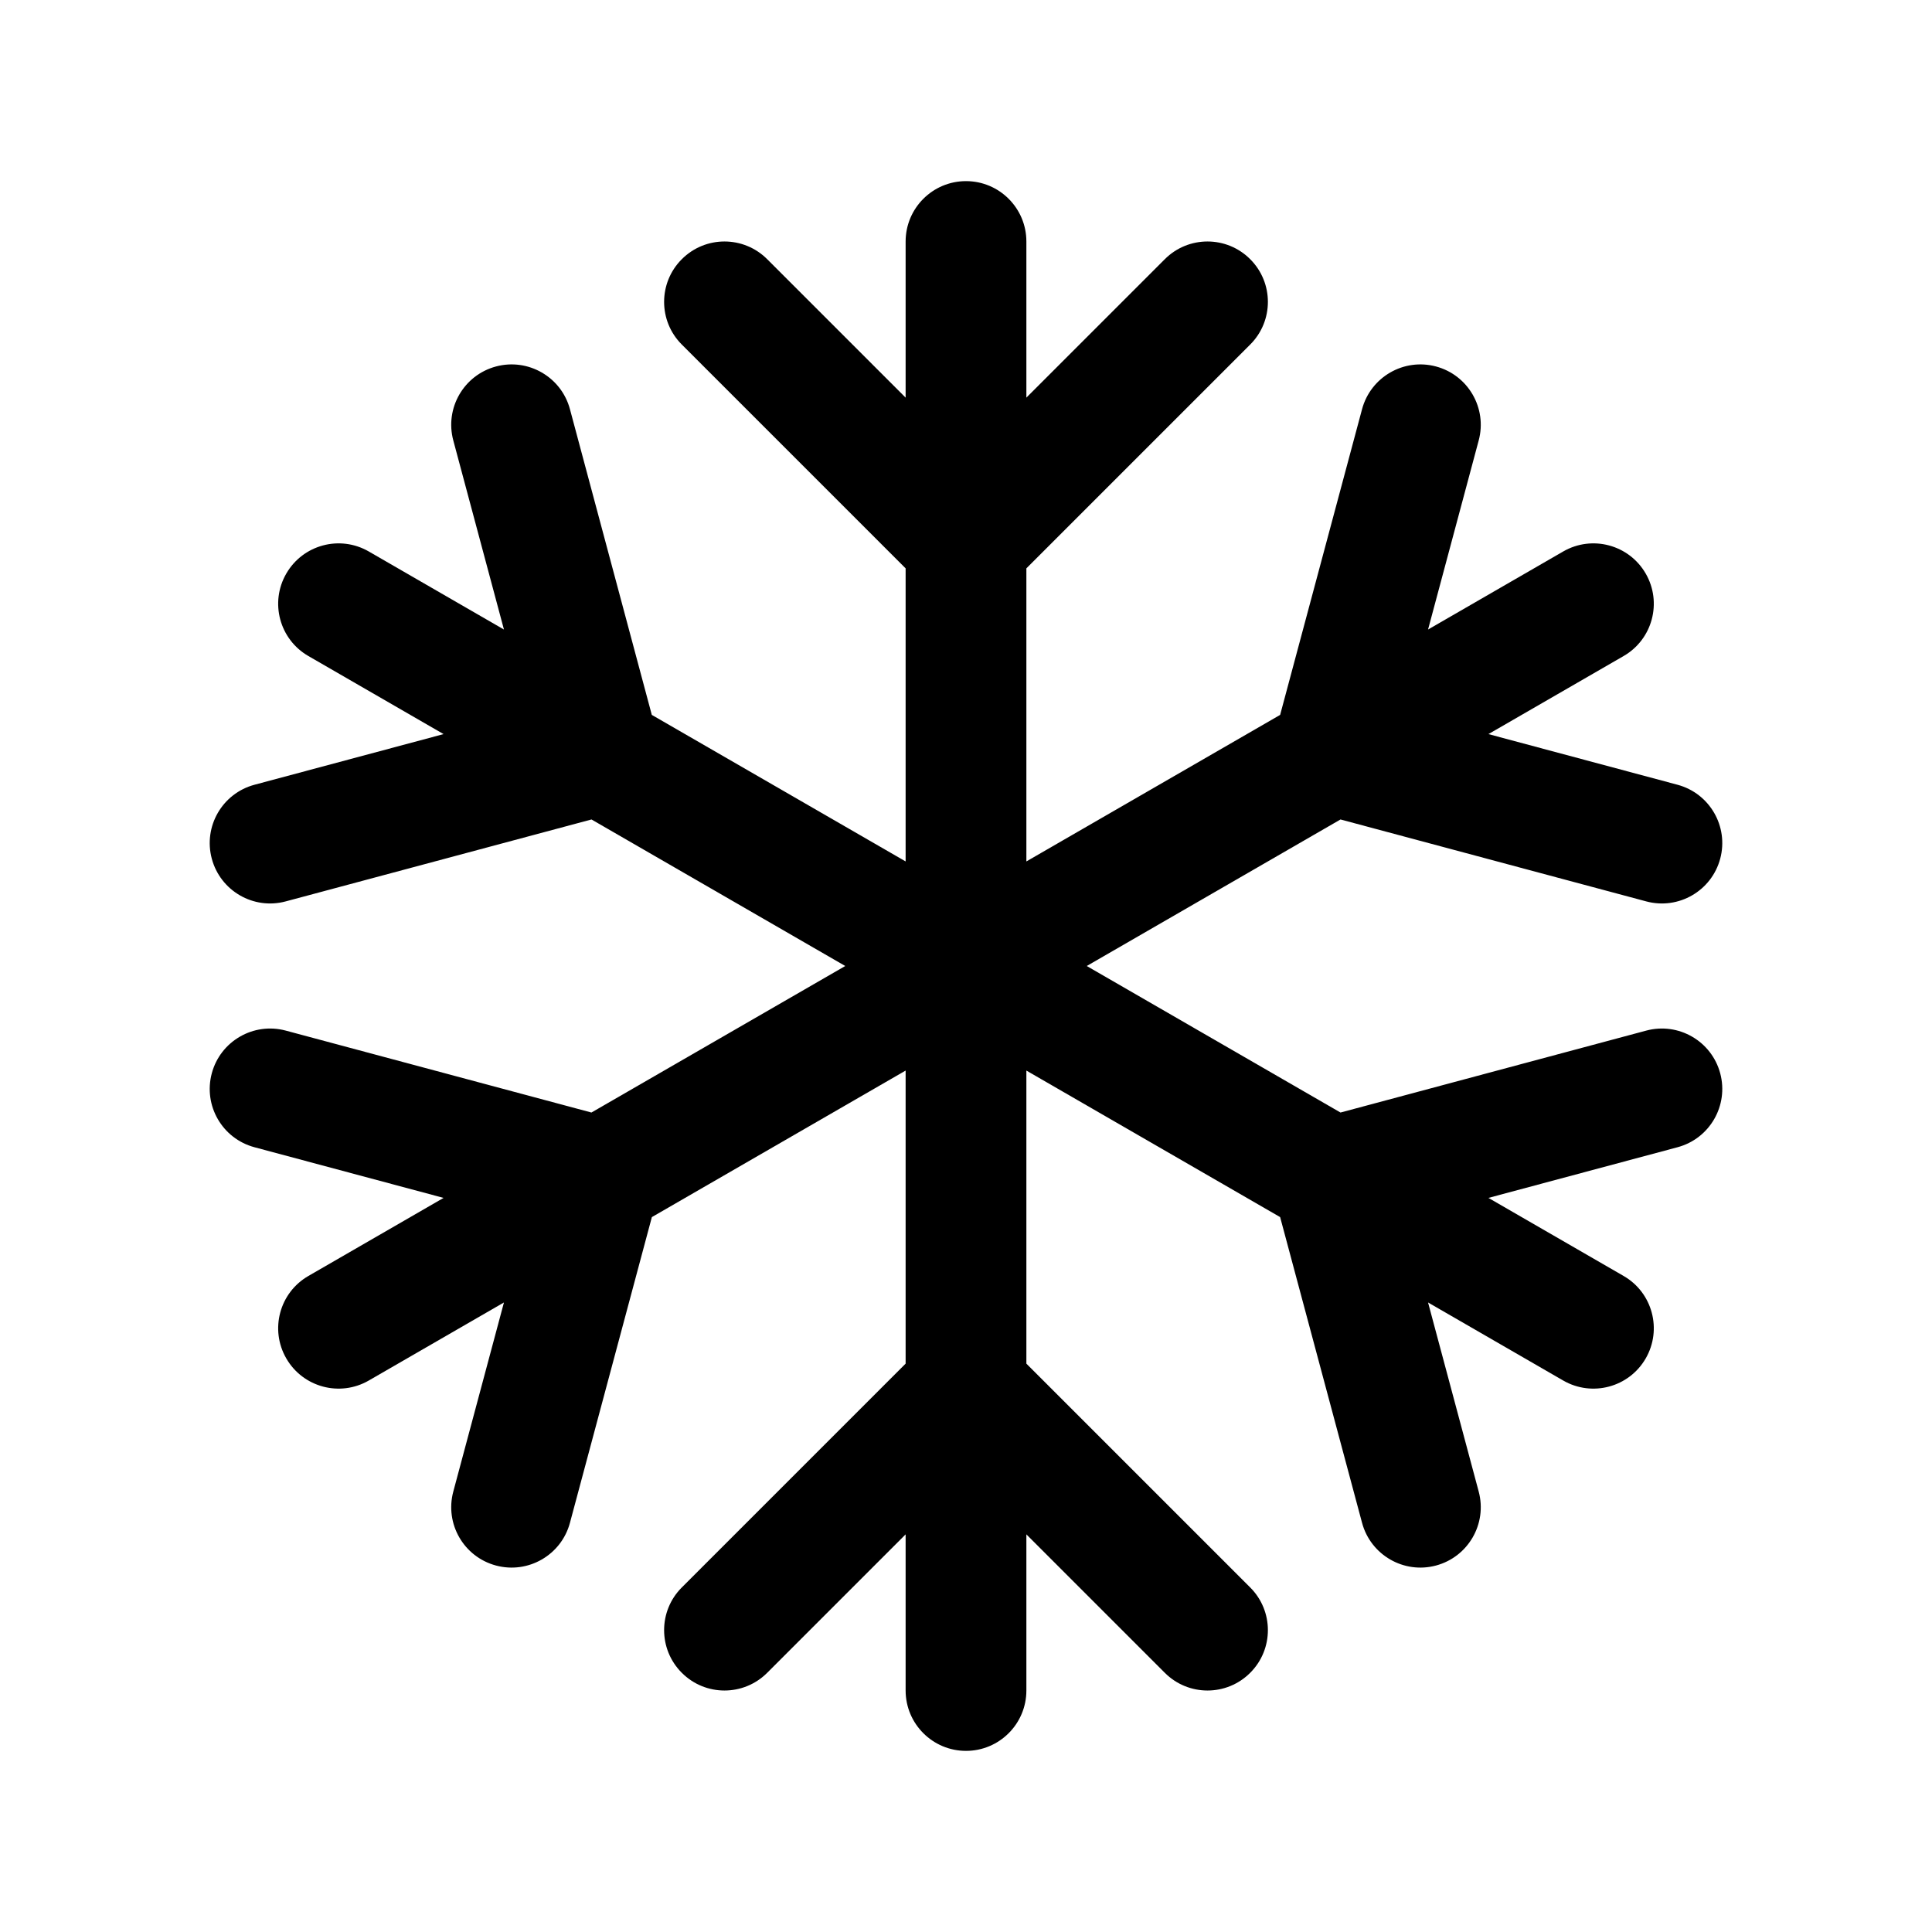 <svg width="32" height="32" viewBox="0 0 32 32" fill="none" xmlns="http://www.w3.org/2000/svg">
<rect width="32" height="32" fill="white"/>
<path d="M16 3C16.552 3 17 3.448 17 4V6.586L19.293 4.293C19.683 3.902 20.317 3.902 20.707 4.293C21.098 4.683 21.098 5.317 20.707 5.707L17 9.414V14.268L21.203 11.841L22.56 6.777C22.703 6.244 23.252 5.927 23.785 6.07C24.318 6.213 24.635 6.761 24.492 7.295L23.653 10.427L25.892 9.134C26.371 8.858 26.982 9.022 27.258 9.5C27.534 9.978 27.371 10.59 26.892 10.866L24.653 12.159L27.785 12.998C28.318 13.141 28.635 13.689 28.492 14.223C28.349 14.756 27.801 15.073 27.267 14.93L22.203 13.573L18 16L22.203 18.427L27.267 17.07C27.801 16.927 28.349 17.244 28.492 17.777C28.635 18.311 28.319 18.859 27.785 19.002L24.653 19.841L26.892 21.134C27.371 21.41 27.534 22.022 27.258 22.5C26.982 22.978 26.371 23.142 25.892 22.866L23.653 21.573L24.492 24.705C24.635 25.239 24.318 25.787 23.785 25.93C23.252 26.073 22.703 25.756 22.56 25.223L21.203 20.159L17 17.732V22.586L20.707 26.293C21.098 26.683 21.098 27.317 20.707 27.707C20.317 28.098 19.683 28.098 19.293 27.707L17 25.414V28C17 28.552 16.552 29 16 29C15.448 29 15 28.552 15 28V25.414L12.707 27.707C12.316 28.098 11.683 28.098 11.293 27.707C10.902 27.317 10.902 26.683 11.293 26.293L15 22.586V17.732L10.797 20.159L9.44 25.223C9.297 25.756 8.748 26.073 8.215 25.93C7.681 25.787 7.365 25.239 7.508 24.705L8.347 21.573L6.108 22.866C5.629 23.142 5.018 22.978 4.742 22.5C4.465 22.022 4.629 21.41 5.108 21.134L7.347 19.841L4.215 19.002C3.681 18.859 3.365 18.311 3.508 17.777C3.651 17.244 4.199 16.927 4.733 17.07L9.796 18.427L14 16L9.797 13.573L4.732 14.93C4.199 15.073 3.651 14.756 3.508 14.223C3.365 13.69 3.681 13.141 4.215 12.998L7.347 12.159L5.108 10.866C4.629 10.59 4.465 9.978 4.742 9.5C5.018 9.022 5.629 8.858 6.108 9.134L8.347 10.427L7.508 7.295C7.365 6.761 7.681 6.213 8.215 6.07C8.748 5.927 9.297 6.244 9.44 6.777L10.796 11.841L15 14.268V9.414L11.293 5.707C10.902 5.317 10.902 4.683 11.293 4.293C11.683 3.902 12.316 3.902 12.707 4.293L15 6.586V4C15 3.448 15.448 3 16 3Z" fill="black"/>
</svg>
